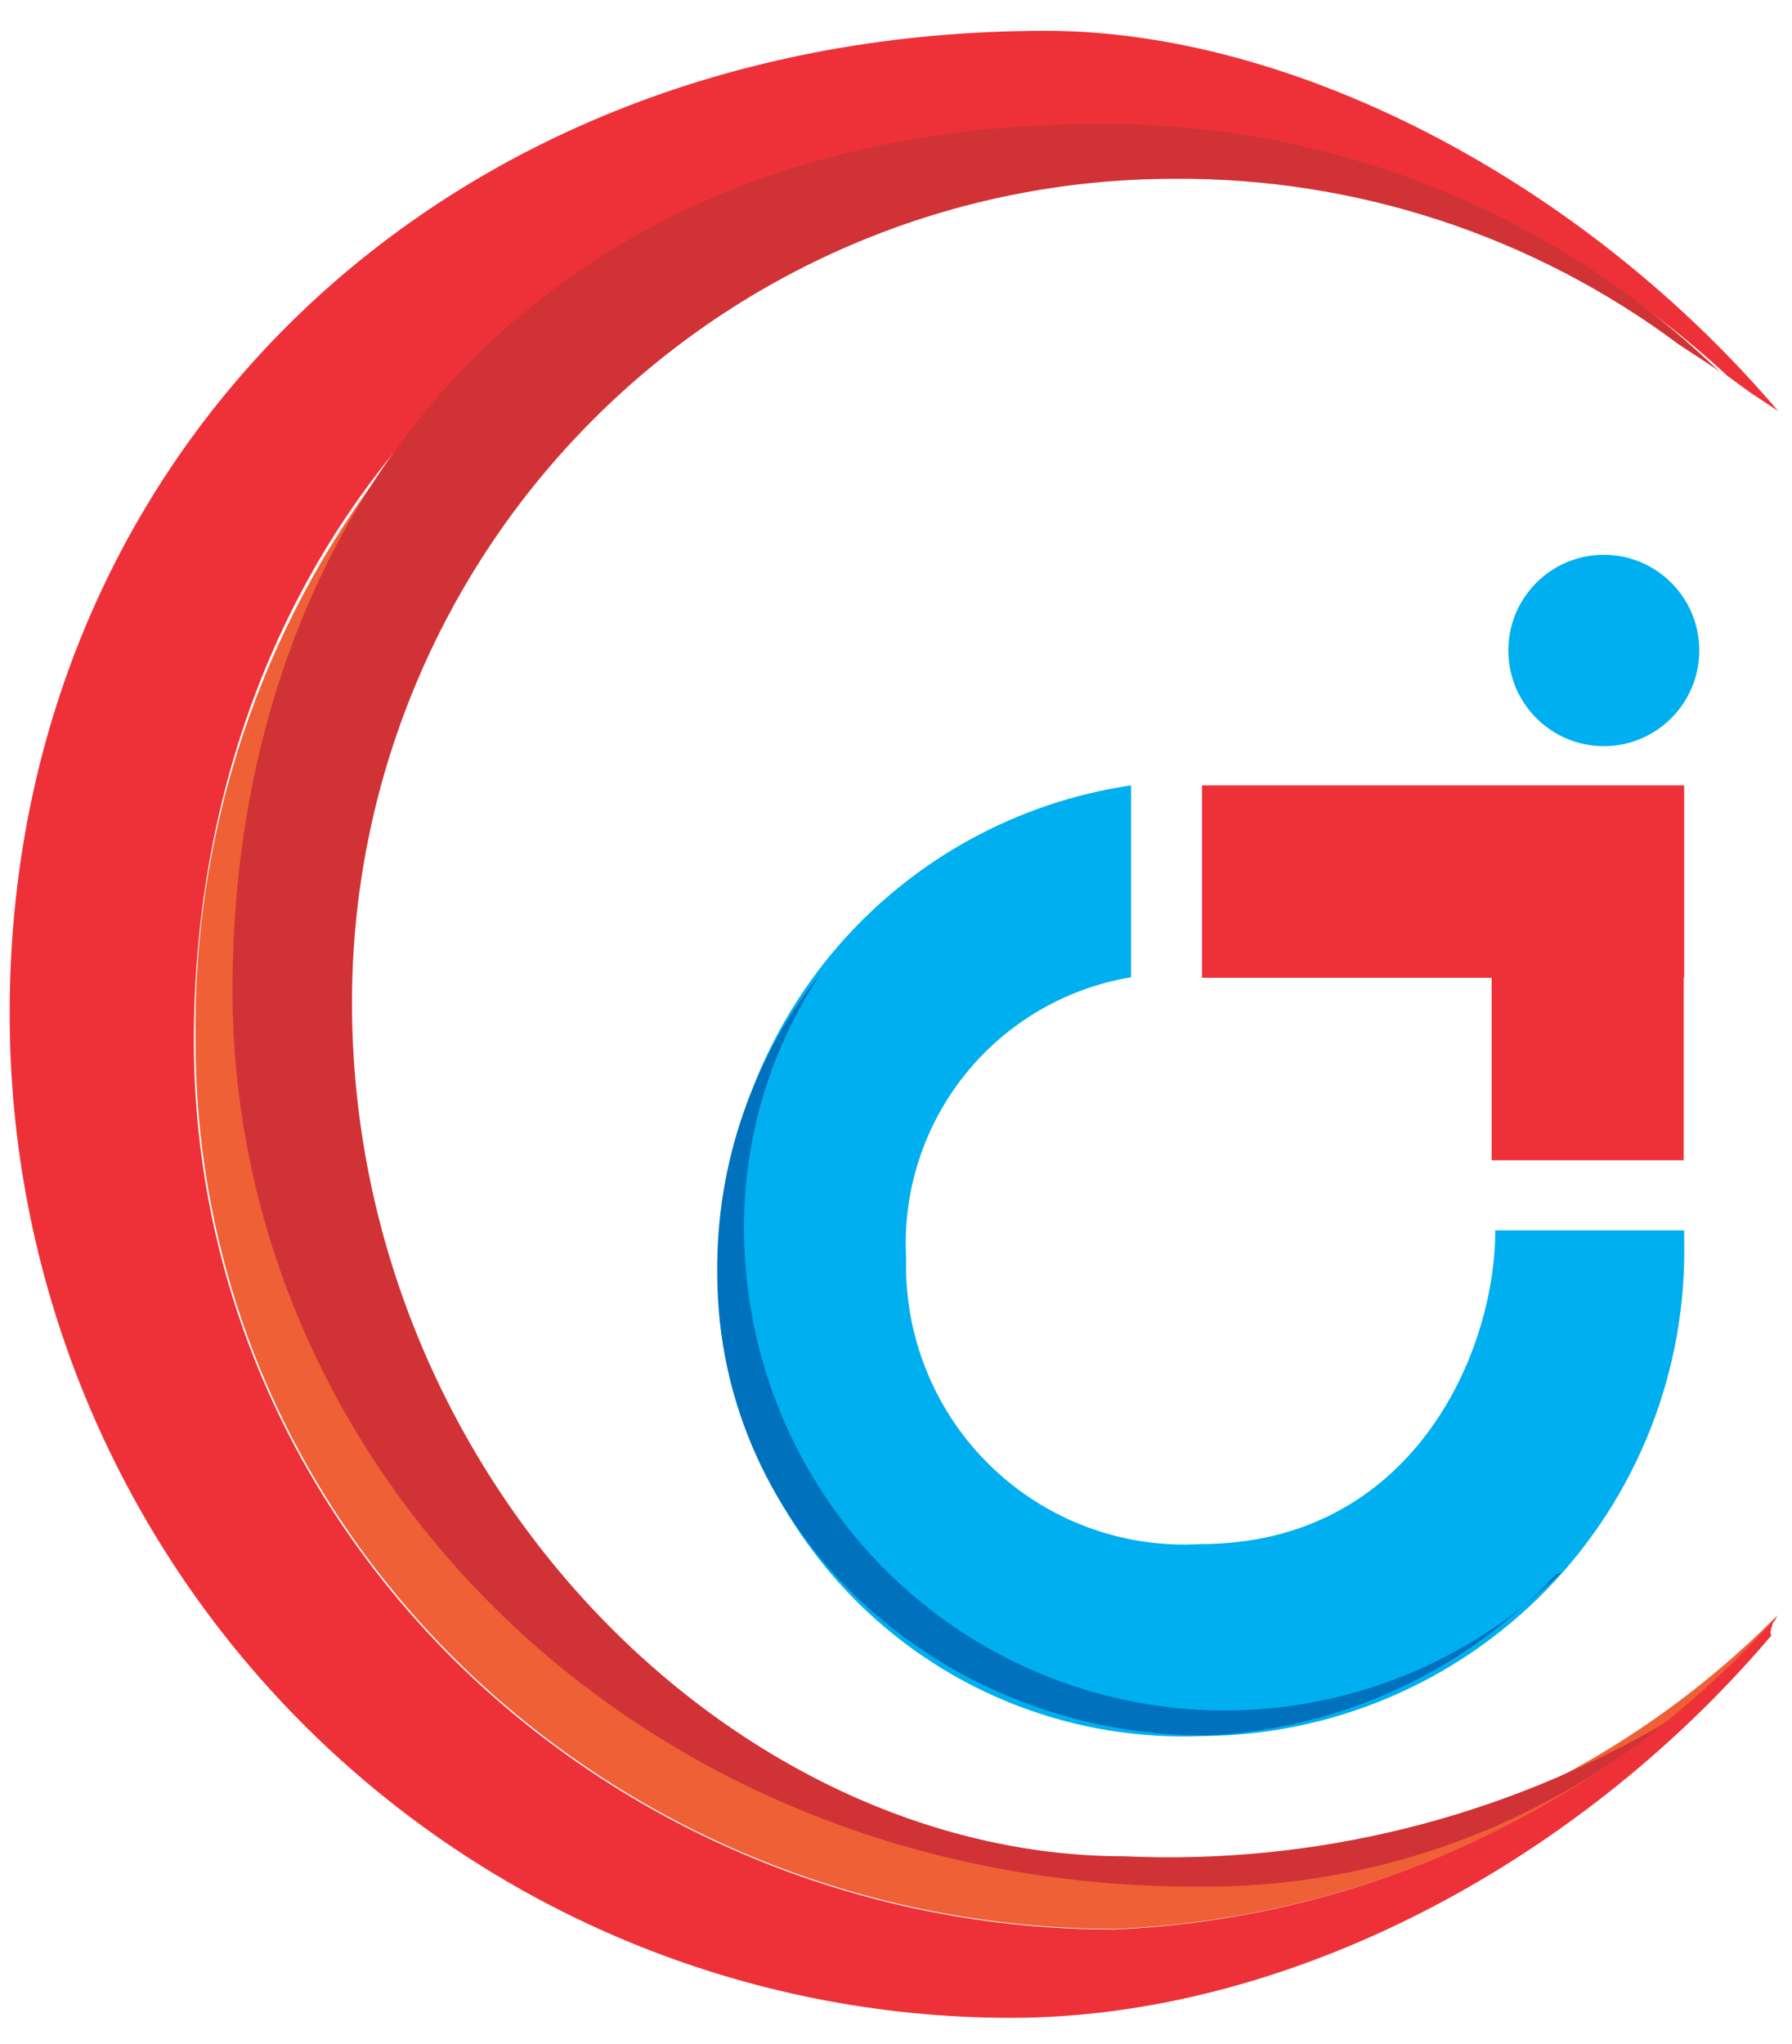 <svg width="57" height="65" viewBox="0 0 57 65" fill="none" xmlns="http://www.w3.org/2000/svg">
<g id="Design Work">
<path id="Vector" d="M56.541 51.367C53.886 54.048 50.726 56.173 47.244 57.621C43.762 59.068 40.028 59.808 36.259 59.798C28.747 59.657 21.577 56.627 16.233 51.338C10.888 46.048 7.777 38.902 7.544 31.379C7.373 25.472 9.043 19.66 12.325 14.749C8.278 19.99 6.125 26.45 6.217 33.075C6.217 48.972 19.611 61.344 35.478 61.344C39.453 61.176 43.354 60.221 46.958 58.534C50.561 56.847 53.796 54.462 56.475 51.517C56.49 51.464 56.512 51.414 56.541 51.367Z" fill="#EF6036"/>
<path id="Vector_2" d="M42.001 5.071C45.183 5.878 48.222 7.168 51.014 8.896C48.251 7.112 45.203 5.818 42.001 5.071Z" fill="#EF6036"/>
<path id="Vector_3" d="M56.309 51.916C56.34 51.781 56.379 51.647 56.425 51.517C53.75 54.468 50.516 56.858 46.912 58.548C43.308 60.238 39.405 61.194 35.429 61.361C19.561 61.361 6.167 48.972 6.167 33.091C6.167 17.211 17.271 4.306 35.478 4.306C42.699 4.305 49.653 7.038 54.948 11.956L55.678 12.488L56.558 13.07C50.251 5.67 41.039 0.98 33.271 0.98C13.918 0.98 0.308 14.566 0.308 32.193C0.299 36.39 1.116 40.547 2.713 44.426C4.31 48.305 6.655 51.831 9.613 54.801C12.572 57.772 16.086 60.128 19.955 61.736C23.823 63.344 27.971 64.171 32.159 64.171C40.79 64.171 50.051 59.415 56.342 52.015L56.309 51.916Z" fill="#EE3138"/>
<path id="Vector_4" d="M11.196 31.878C11.196 24.932 13.95 18.27 18.853 13.358C23.755 8.446 30.404 5.687 37.338 5.687C43.123 5.644 48.765 7.495 53.404 10.958L54.218 11.491L54.566 11.723L54.732 11.856C49.415 6.721 42.3 3.879 34.914 3.941C17.088 3.941 7.395 16.28 7.395 31.495C7.395 46.711 20.292 59.998 38.051 59.998C43.487 60.062 48.773 58.214 52.989 54.776C47.776 57.83 41.793 59.308 35.761 59.033C23.263 59.033 11.196 46.944 11.196 31.878Z" fill="#D13236"/>
<path id="Vector_5" d="M47.562 39.128C47.562 43.069 44.889 49.105 38.184 49.105C36.961 49.177 35.737 48.994 34.589 48.567C33.44 48.14 32.393 47.479 31.513 46.625C30.633 45.772 29.94 44.745 29.477 43.609C29.013 42.473 28.791 41.253 28.823 40.026C28.704 37.913 29.369 35.832 30.69 34.18C32.01 32.529 33.893 31.425 35.976 31.079V24.977C32.347 25.511 29.031 27.336 26.633 30.117C24.235 32.898 22.915 36.45 22.914 40.126C22.867 42.145 23.234 44.152 23.992 46.023C24.751 47.895 25.885 49.59 27.325 51.004C28.764 52.418 30.478 53.521 32.36 54.244C34.242 54.967 36.253 55.295 38.267 55.208C40.311 55.196 42.332 54.775 44.212 53.972C46.093 53.169 47.794 51.999 49.219 50.53C50.643 49.061 51.761 47.323 52.508 45.417C53.255 43.511 53.616 41.475 53.57 39.427C53.57 39.328 53.57 39.228 53.57 39.128H47.562Z" fill="#00AFF0"/>
<path id="Vector_6" d="M53.57 24.977H38.234V31.096H53.57V24.977Z" fill="#EE3138"/>
<path id="Vector_7" d="M47.446 24.993V36.899H53.553V24.993H47.446Z" fill="#EE3138"/>
<path id="Vector_8" d="M51.014 23.729C52.692 23.729 54.051 22.367 54.051 20.686C54.051 19.006 52.692 17.643 51.014 17.643C49.337 17.643 47.977 19.006 47.977 20.686C47.977 22.367 49.337 23.729 51.014 23.729Z" fill="#00AFF0"/>
<path id="Vector_9" d="M49.67 50.004C47.553 52.087 44.878 53.509 41.969 54.095C39.06 54.681 36.044 54.407 33.289 53.305C30.533 52.203 28.157 50.321 26.45 47.89C24.744 45.458 23.78 42.581 23.677 39.611C23.551 36.523 24.411 33.476 26.134 30.914C23.949 33.622 22.775 37.01 22.814 40.492C22.814 48.807 29.935 55.192 38.35 55.192C42.589 55.014 46.588 53.174 49.487 50.07L49.67 50.004Z" fill="#0071BC"/>
</g>
</svg>
